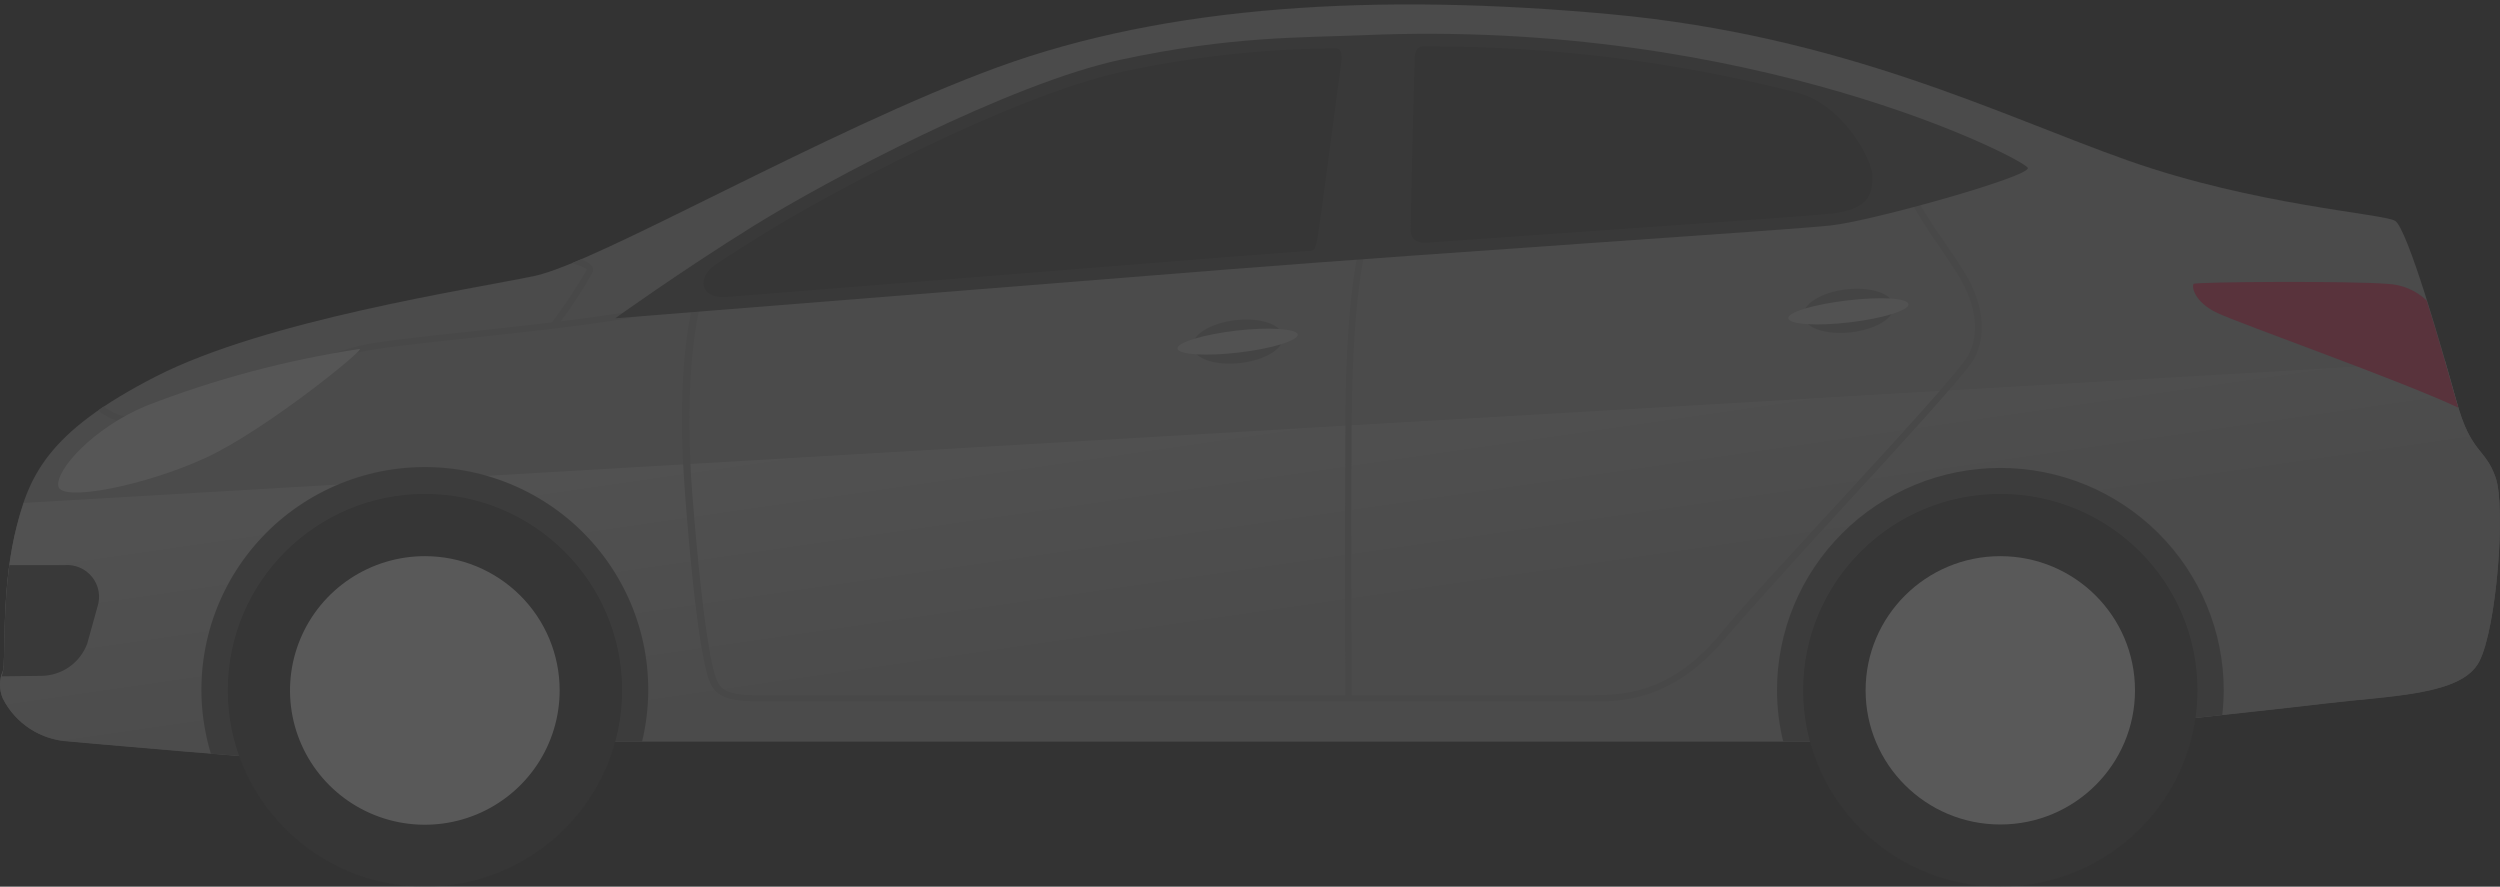 
<svg width="203" height="72" viewBox="0 0 203 72" fill="none" xmlns="http://www.w3.org/2000/svg">
<rect x="0" y="0" width="203" height="72" fill="#333333" stroke="none"/>
<g opacity="0.2">
<path d="M5.596 60.21C5.596 60.21 23.859 61.874 27.361 61.874C30.864 61.874 35.197 60.21 38.699 60.21H156.531C161.034 60.21 183.219 57.798 188.723 57.14C194.227 56.482 199.891 56.472 201.312 53.731C202.733 50.99 203.483 41.192 202.643 38.78C201.802 36.368 200.641 36.866 199.481 32.63C198.32 28.394 195.478 18.517 194.477 17.928C193.476 17.34 183.129 16.683 172.792 13.034C162.455 9.386 149.696 2.898 130.763 1.153C111.83 -0.591 94.818 0.406 80.978 5.469C67.139 10.533 48.536 21.337 43.372 22.414C38.209 23.49 21.607 25.992 12.681 30.557C3.755 35.122 2.254 38.7 1.173 43.515C0.092 48.329 0.483 53.751 0.232 54.479C0.079 54.833 0 55.214 0 55.6C0 55.986 0.079 56.367 0.232 56.721C0.737 57.723 1.499 58.574 2.442 59.187C3.384 59.8 4.472 60.153 5.596 60.21Z" fill="#A8A8A8"/>
<path d="M1.173 43.513C0.092 48.328 0.483 53.75 0.232 54.477C0.079 54.831 0 55.213 0 55.599C0 55.984 0.079 56.366 0.232 56.72C0.74 57.718 1.503 58.565 2.445 59.174C3.387 59.783 4.474 60.133 5.596 60.189C5.596 60.189 23.859 61.853 27.361 61.853C30.864 61.853 35.197 60.189 38.699 60.189H156.531C161.034 60.189 183.219 57.777 188.723 57.119C194.227 56.461 199.891 56.451 201.312 53.71C202.733 50.969 203.483 41.171 202.643 38.759C201.802 36.347 200.641 36.845 199.481 32.609C199.23 31.722 198.91 30.616 198.55 29.34L1.934 40.832C1.633 41.712 1.379 42.607 1.173 43.513Z" fill="url(#paint0_linear_170_5920)"/>
<path d="M159.493 22.104C159.002 21.306 158.492 20.559 157.962 19.781C156.855 18.241 155.853 16.629 154.959 14.957L154.519 15.176C155.406 16.871 156.409 18.503 157.521 20.06C158.052 20.838 158.522 21.575 159.032 22.363C160.483 24.725 160.783 27.087 159.843 28.841C159.242 29.978 153.889 35.819 148.715 41.44C144.932 45.557 141.37 49.414 139.709 51.477C135.886 56.052 132.344 56.461 129.332 56.461H109.748C109.748 54.826 109.688 45.228 109.748 34.343C109.808 22.552 111.149 19.213 111.169 19.183L110.709 18.984C110.649 19.123 109.308 22.413 109.248 34.343C109.188 45.218 109.248 54.816 109.248 56.461H61.585C58.693 56.461 58.432 55.813 58.132 55.056C57.902 54.497 57.132 51.766 56.211 40.105C55.41 29.689 56.871 24.725 56.882 24.675L56.981 24.356H56.651C55.553 24.419 54.464 24.589 53.399 24.864C51.398 25.323 48.546 25.732 45.504 26.11C46.469 24.826 47.346 23.478 48.125 22.074C48.15 22 48.157 21.921 48.149 21.844C48.14 21.767 48.115 21.692 48.075 21.625C47.828 21.36 47.514 21.167 47.165 21.067L46.454 21.366C47.165 21.565 47.635 21.775 47.655 21.914C46.8 23.396 45.854 24.824 44.823 26.19C42.652 26.449 40.38 26.698 38.228 26.928C34.126 27.366 30.583 27.745 29.132 28.104C27.411 28.523 22.808 30.048 18.745 31.393C14.942 32.659 11.35 33.855 10.739 33.925C9.894 33.853 9.087 33.538 8.418 33.018C8.266 33.113 8.119 33.216 7.978 33.327C8.792 33.964 9.777 34.345 10.809 34.423C11.43 34.343 14.882 33.197 18.875 31.872C22.868 30.546 27.521 29.001 29.222 28.582C30.643 28.244 34.166 27.865 38.228 27.426C40.45 27.187 42.782 26.938 45.023 26.669C48.255 26.28 51.278 25.851 53.429 25.363C54.351 25.14 55.287 24.98 56.231 24.884C55.921 26.17 54.93 31.054 55.631 40.144C56.501 51.547 57.292 54.497 57.582 55.235C58.002 56.232 58.503 56.949 61.505 56.949H129.322C131.583 56.949 135.786 56.949 140.089 51.816C141.78 49.823 145.343 45.906 149.095 41.799C154.299 36.138 159.673 30.287 160.303 29.091C161.334 27.157 161.044 24.615 159.493 22.104Z" fill="#999999"/>
<path d="M162.425 37.994C157.616 37.994 153.004 39.897 149.603 43.284C146.203 46.671 144.292 51.265 144.292 56.055C144.295 57.455 144.463 58.85 144.793 60.211H156.531C159.713 60.211 171.732 59.005 180.448 58.068C180.523 57.406 180.563 56.741 180.568 56.075C180.569 53.701 180.101 51.35 179.189 49.156C178.278 46.963 176.942 44.969 175.257 43.291C173.572 41.611 171.572 40.279 169.37 39.371C167.168 38.462 164.808 37.994 162.425 37.994Z" fill="#616161"/>
<path d="M38.699 60.21H52.138C52.468 58.849 52.636 57.454 52.639 56.054C52.647 53.456 52.093 50.886 51.014 48.521C49.934 46.156 48.356 44.05 46.386 42.347C44.416 40.645 42.1 39.385 39.597 38.655C37.094 37.924 34.462 37.74 31.881 38.114C29.3 38.489 26.83 39.413 24.64 40.825C22.45 42.236 20.591 44.102 19.191 46.293C17.79 48.485 16.881 50.952 16.524 53.525C16.167 56.099 16.372 58.719 17.124 61.207C21.517 61.556 25.83 61.874 27.361 61.874C30.863 61.874 35.197 60.21 38.699 60.21Z" fill="#616161"/>
<path d="M34.506 72.001C43.349 72.001 50.517 64.861 50.517 56.053C50.517 47.245 43.349 40.105 34.506 40.105C25.663 40.105 18.495 47.245 18.495 56.053C18.495 64.861 25.663 72.001 34.506 72.001Z" fill="#404040"/>
<path d="M45.444 56.054C45.446 58.212 44.805 60.322 43.603 62.116C42.401 63.911 40.691 65.31 38.69 66.137C36.689 66.963 34.487 67.18 32.363 66.76C30.238 66.339 28.287 65.3 26.755 63.775C25.223 62.249 24.18 60.305 23.758 58.189C23.336 56.073 23.554 53.88 24.384 51.887C25.213 49.894 26.618 48.191 28.42 46.994C30.222 45.796 32.34 45.158 34.506 45.16C35.942 45.16 37.365 45.442 38.692 45.989C40.019 46.537 41.224 47.339 42.24 48.351C43.256 49.363 44.061 50.564 44.611 51.885C45.161 53.207 45.444 54.624 45.444 56.054Z" fill="#EFEFEF"/>
<path d="M162.425 72.001C171.268 72.001 178.436 64.861 178.436 56.053C178.436 47.245 171.268 40.105 162.425 40.105C153.582 40.105 146.414 47.245 146.414 56.053C146.414 64.861 153.582 72.001 162.425 72.001Z" fill="#404040"/>
<path d="M162.425 66.949C168.466 66.949 173.362 62.071 173.362 56.054C173.362 50.038 168.466 45.16 162.425 45.16C156.384 45.16 151.487 50.038 151.487 56.054C151.487 62.071 156.384 66.949 162.425 66.949Z" fill="#EFEFEF"/>
<path d="M110.689 2.859C105.736 3.068 99.992 2.918 90.986 4.852C81.979 6.786 67.159 14.63 61.155 18.368C55.151 22.105 49.957 25.843 49.957 25.843L99.932 21.856C117.254 20.491 145.273 18.677 148.645 18.308C152.018 17.939 164.907 14.321 164.657 13.633C164.406 12.945 142.271 1.483 110.689 2.859Z" fill="#4F4F4F"/>
<path d="M106.206 20.38C106.827 20.38 106.776 20.111 106.937 19.523C107.097 18.935 108.788 5.808 108.888 5.22C108.988 4.632 108.958 3.914 108.498 3.934H108.197C102.477 3.987 96.778 4.618 91.186 5.818C82.049 7.811 67.089 15.785 61.675 19.204C60.494 19.931 59.344 20.669 58.263 21.377C56.452 22.553 56.872 24.277 59.013 24.108L99.842 20.849L106.196 20.37L106.206 20.38Z" fill="#404040"/>
<path d="M29.193 28.335C23.266 29.233 17.457 30.781 11.871 32.95C7.548 34.754 4.486 38.183 4.736 39.488C4.986 40.794 11.801 39.428 16.684 37.186C21.568 34.943 29.803 28.245 29.193 28.335Z" fill="#E0E0E0"/>
<path d="M152.038 14.291C152.038 12.995 149.706 8.64 146.134 7.583C136.272 5.031 126.122 3.752 115.933 3.776H115.503C115.112 3.776 114.922 4.204 114.892 4.533C114.862 4.862 114.532 17.869 114.562 18.806C114.592 19.743 115.693 19.713 115.693 19.713L130.553 18.667C139.709 18.029 146.934 17.521 148.566 17.351C148.886 17.351 149.286 17.252 149.726 17.162C151.818 16.673 152.038 15.607 152.038 14.291Z" fill="#404040"/>
<path d="M199.481 32.679C198.92 30.686 197.98 27.377 197.049 24.407C196.185 23.578 195.045 23.096 193.847 23.051C190.925 22.802 178.296 22.881 178.126 23.051C177.956 23.22 178.126 24.506 180.047 25.413C181.968 26.32 195.057 30.945 199.601 33.098C199.561 32.909 199.521 32.779 199.481 32.679Z" fill="#EF3061"/>
<path d="M3.345 54.879C4.164 54.874 4.962 54.619 5.631 54.149C6.3 53.678 6.809 53.014 7.087 52.247L7.918 49.257C8.05 48.852 8.079 48.421 8.003 48.002C7.927 47.584 7.749 47.19 7.483 46.856C7.218 46.523 6.874 46.26 6.482 46.091C6.09 45.922 5.662 45.852 5.236 45.888H0.763C0.202 49.984 0.443 53.862 0.232 54.54C0.232 54.669 0.162 54.789 0.132 54.918L3.345 54.879Z" fill="#4F4F4F"/>
<path d="M104.174 27.309C104.284 28.306 102.743 29.233 100.722 29.472C98.701 29.711 96.959 29.133 96.849 28.166C96.739 27.199 98.28 26.242 100.302 26.003C102.323 25.764 104.064 26.342 104.174 27.309Z" fill="#878787"/>
<path d="M105.376 27.159C105.436 27.647 103.304 28.305 100.612 28.624C97.92 28.943 95.709 28.803 95.609 28.315C95.509 27.826 97.68 27.169 100.362 26.849C103.044 26.531 105.316 26.7 105.376 27.159Z" fill="#CCCCCC"/>
<path d="M153.769 24.806C153.889 25.803 152.338 26.74 150.317 26.979C148.295 27.218 146.554 26.64 146.444 25.674C146.334 24.707 147.875 23.74 149.896 23.501C151.918 23.261 153.659 23.849 153.769 24.806Z" fill="#878787"/>
<path d="M154.969 24.707C155.029 25.196 152.898 25.854 150.216 26.173C147.534 26.492 145.303 26.352 145.213 25.854C145.123 25.355 147.284 24.718 149.976 24.398C152.668 24.08 154.919 24.179 154.969 24.707Z" fill="#CCCCCC"/>
</g>
<defs>
<linearGradient id="paint0_linear_170_5920" x1="98.991" y1="31.134" x2="102.139" y2="52.896" gradientUnits="userSpaceOnUse">
<stop stop-color="#C7C7C7"/>
<stop offset="1" stop-color="#A8A8A8"/>
</linearGradient>
</defs>
</svg>
